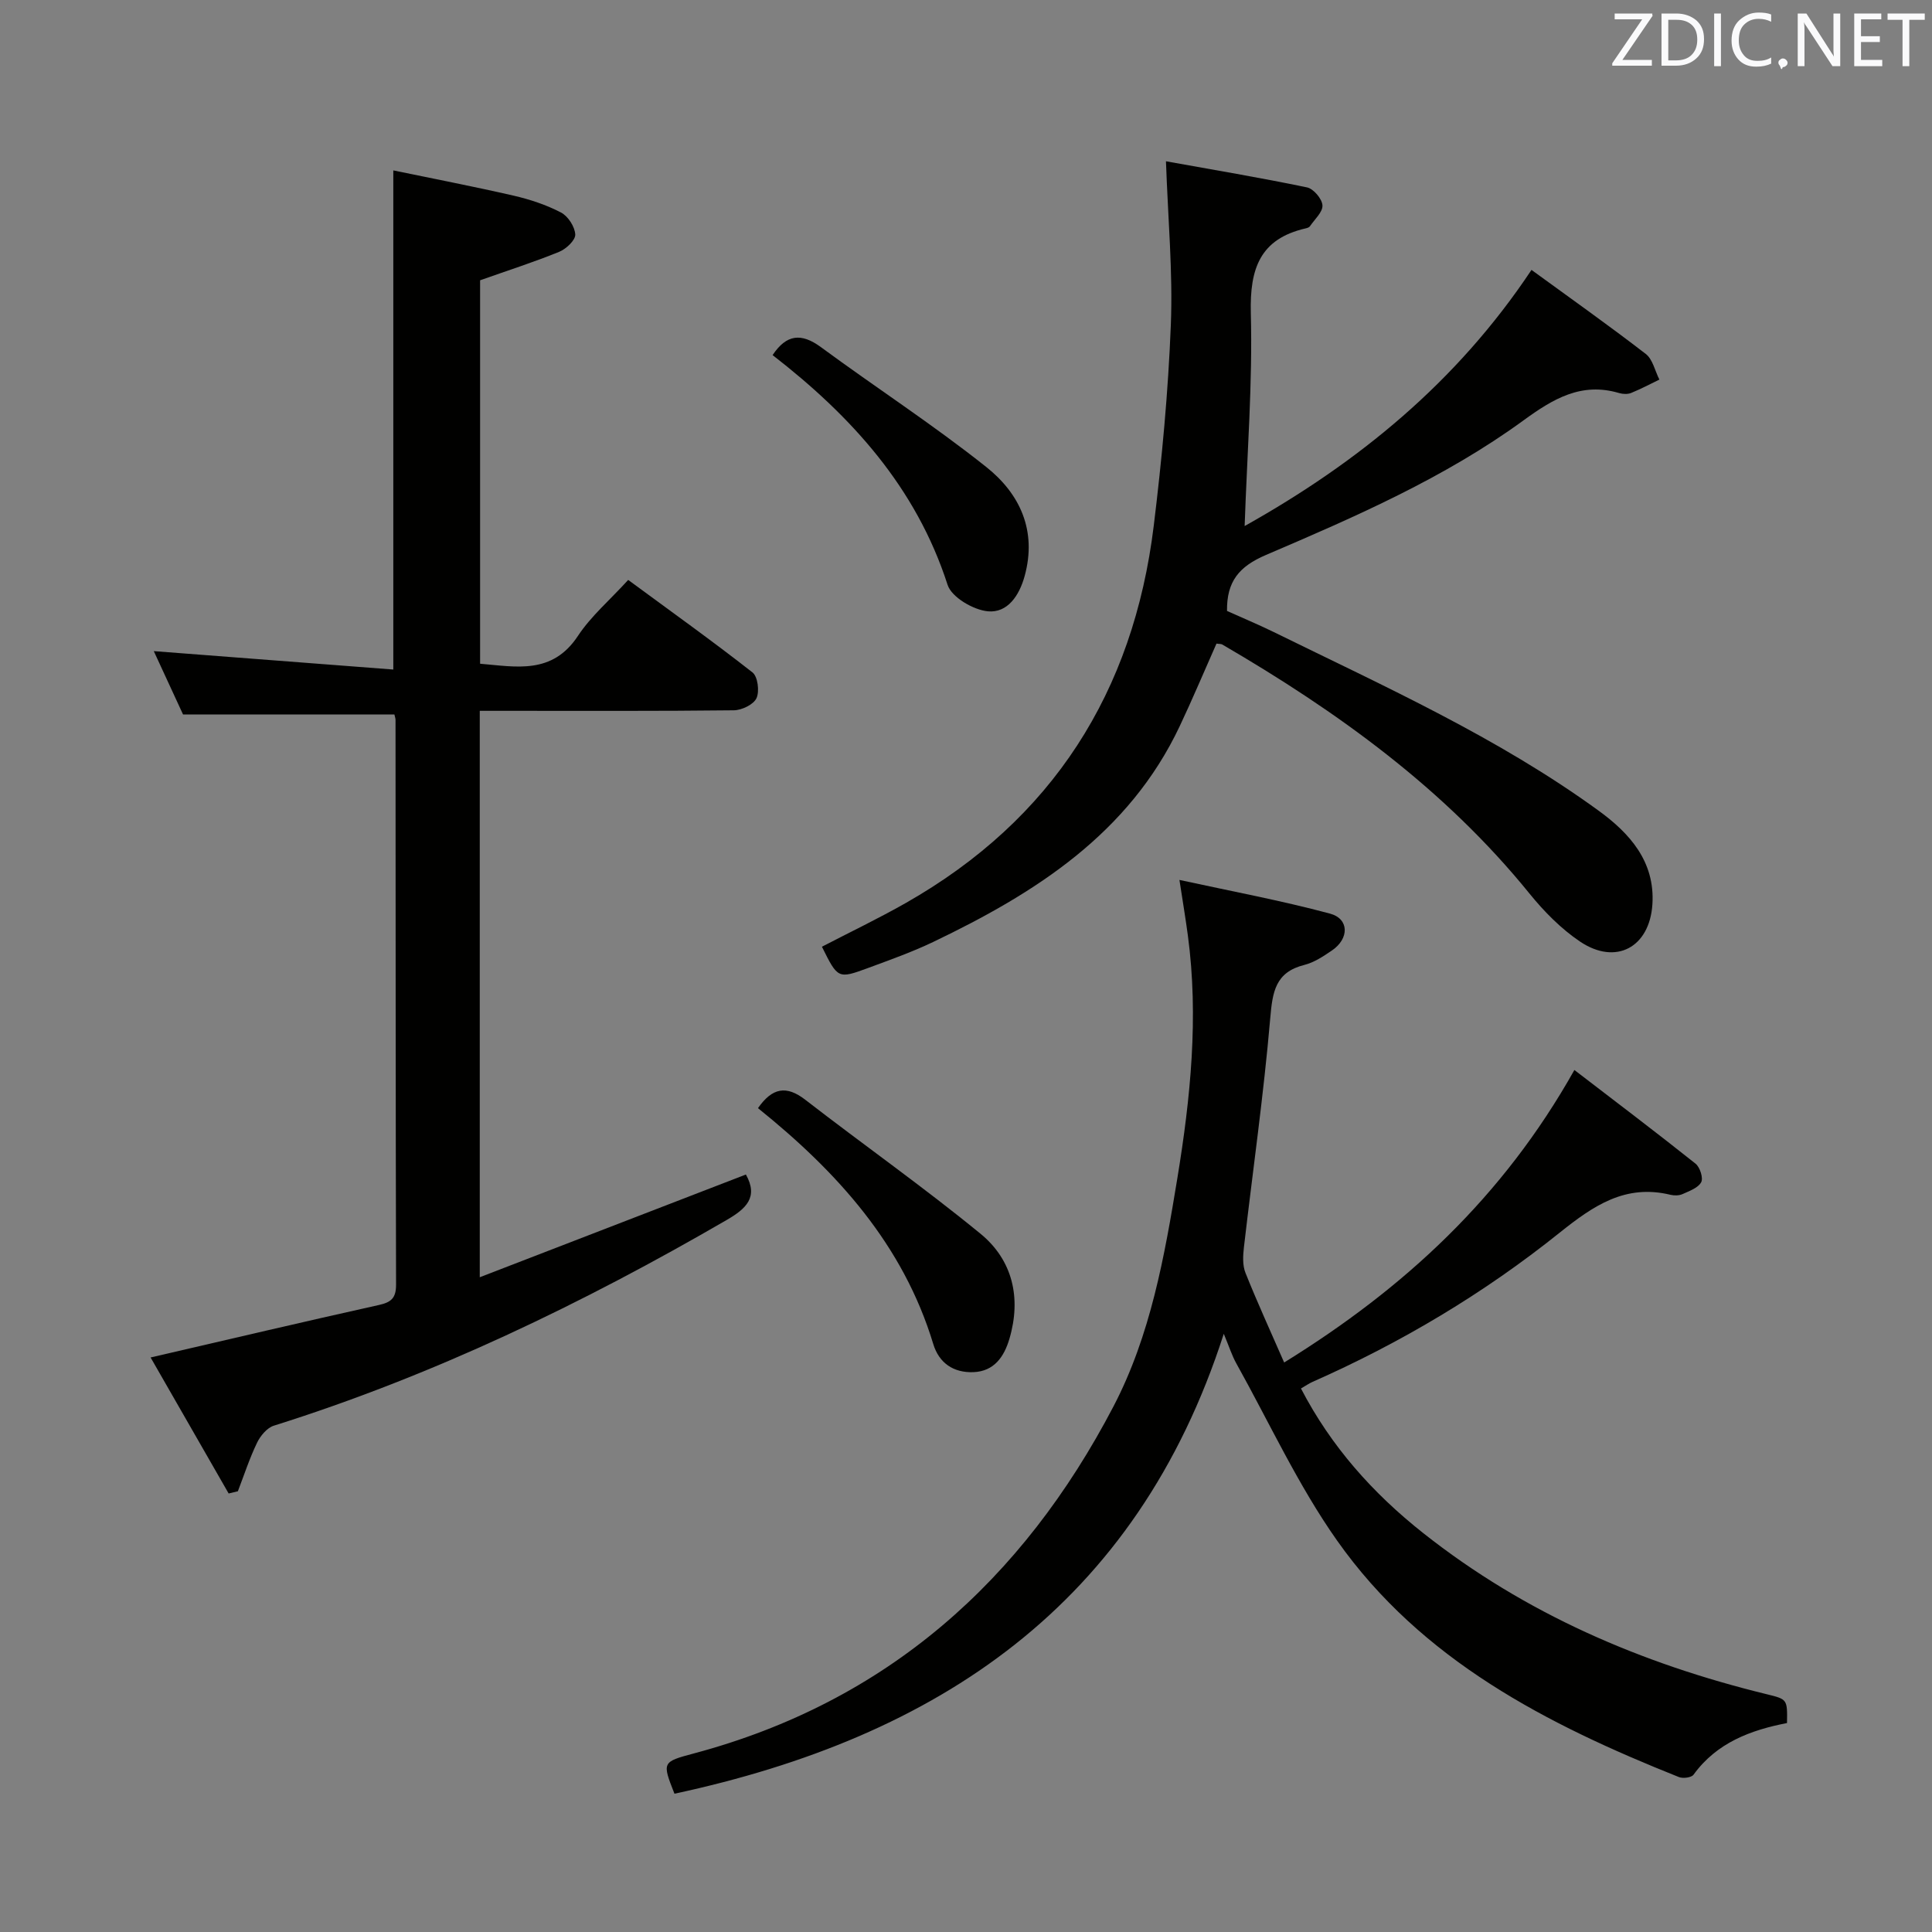 <svg enable-background="new 0 0 400 400" viewBox="0 0 400 400" xmlns="http://www.w3.org/2000/svg"><rect x="0" y="0" width="400" height="400" fill="#808080" stroke="none"/><path d="m81.66 147.93c-14.58 0-28.82 0-43.76 0-1.8-3.89-3.99-8.64-6.06-13.12 16.54 1.27 32.85 2.52 49.59 3.81 0-34.76 0-68.44 0-103.34 8.3 1.72 16.64 3.33 24.92 5.23 3.37.78 6.75 1.9 9.8 3.49 1.46.76 2.87 2.94 2.95 4.55.06 1.17-1.88 2.99-3.31 3.58-5.2 2.12-10.57 3.84-16.39 5.9v79.39c7.47.62 14.93 2.31 20.26-5.77 2.7-4.09 6.59-7.4 10.4-11.58 8.78 6.46 17.4 12.62 25.74 19.15 1.09.86 1.48 3.93.82 5.34-.61 1.31-3.04 2.48-4.69 2.5-15.66.18-31.32.11-46.99.11-1.79 0-3.58 0-5.61 0v117.27c18.64-7.2 36.86-14.23 55.1-21.27 2.63 4.69.07 7.07-3.99 9.42-29.84 17.31-60.75 32.21-93.74 42.58-1.41.44-2.79 2.1-3.48 3.53-1.56 3.24-2.68 6.69-3.97 10.05-.64.15-1.28.31-1.91.46-5.44-9.48-10.88-18.96-16.16-28.16 16.24-3.76 31.72-7.41 47.25-10.86 2.58-.57 3.57-1.45 3.57-4.2-.1-38.99-.08-77.98-.11-116.97-.01-.32-.14-.65-.23-1.09z" fill="#010100"/><path d="m139.64 371.37c-2.57-6.53-2.58-6.58 4.02-8.34 39.95-10.67 68.06-35.83 86.88-71.86 7.67-14.7 10.57-31.06 13.23-47.3 2.72-16.61 4.42-33.31 2.17-50.15-.46-3.44-1.03-6.86-1.75-11.54 10.64 2.32 21.01 4.25 31.16 6.97 4.01 1.07 4.02 5.18.42 7.63-1.78 1.21-3.69 2.49-5.73 3-6.01 1.51-6.58 5.59-7.05 11.03-1.36 15.84-3.62 31.61-5.45 47.42-.2 1.74-.31 3.73.32 5.3 2.45 6.13 5.21 12.14 8.01 18.56 24.88-15.38 45.28-34.18 60.09-60.56 8.49 6.52 16.87 12.85 25.08 19.39.92.73 1.64 2.99 1.17 3.85-.64 1.18-2.44 1.81-3.85 2.45-.71.32-1.69.34-2.46.16-9.4-2.3-16.02 2.25-23.05 7.88-15.61 12.51-32.77 22.74-51.12 30.85-.74.33-1.42.81-2.38 1.36 6.24 12.01 14.87 21.68 25.3 29.93 21.12 16.71 45.2 27.04 71.17 33.38 4.24 1.04 4.24 1.04 4.16 5.96-7.49 1.45-14.54 4.05-19.35 10.69-.44.61-2.19.83-3.04.49-27.33-10.91-53.29-24.19-70.76-48.96-8.08-11.45-14.02-24.41-20.88-36.71-.88-1.58-1.43-3.34-2.58-6.1-18.08 56.2-59.23 83.52-113.73 95.22z" fill="#010100"/><path d="m317.08 55.88c7.91 5.77 15.91 11.42 23.66 17.4 1.44 1.11 1.9 3.51 2.82 5.31-1.95.94-3.86 1.96-5.86 2.77-.72.29-1.71.24-2.47.02-7.83-2.32-13.67 1.19-19.8 5.65-16.35 11.92-34.86 19.97-53.33 27.87-5.54 2.37-8.14 5.46-8.06 11.59 3.1 1.4 6.45 2.79 9.7 4.38 22.98 11.29 46.4 21.82 67.22 36.96 6.36 4.62 11.74 10.49 11.15 19.43-.59 8.88-7.56 12.68-15 7.67-3.93-2.65-7.43-6.21-10.44-9.92-17.58-21.7-39.75-37.67-63.61-51.57-.26-.15-.63-.1-1.2-.19-2.51 5.65-4.93 11.42-7.6 17.07-10.53 22.31-29.91 34.58-51.09 44.72-4.33 2.07-8.9 3.69-13.41 5.36-6.27 2.31-6.29 2.25-9.59-4.39 5.79-3.01 11.71-5.84 17.39-9.07 30.37-17.28 47.1-43.68 51.31-78.08 1.69-13.82 3-27.74 3.54-41.65.43-10.89-.59-21.83-1.01-33.82 9.83 1.77 19.56 3.4 29.21 5.41 1.34.28 3.11 2.37 3.19 3.71.09 1.39-1.62 2.9-2.59 4.33-.16.24-.56.37-.88.44-9.48 2.18-11.59 8.35-11.36 17.52.38 14.54-.77 29.13-1.28 44.11 23.5-13.16 43.89-29.74 59.39-53.03z" fill="#010100"/><path d="m156.93 229.43c2.97-4.25 5.89-4.76 9.79-1.74 12.04 9.32 24.51 18.1 36.28 27.74 6.67 5.47 8.48 13.31 5.99 21.75-1.08 3.66-3.13 6.75-7.47 6.91-4.13.15-7.11-1.9-8.3-5.83-6.24-20.59-19.9-35.65-36.29-48.83z" fill="#010100"/><path d="m159.96 73.52c2.86-4.3 5.92-4.65 10-1.65 11.35 8.36 23.22 16.05 34.24 24.82 6.92 5.5 10.54 13.14 7.94 22.58-1.13 4.12-3.58 7.64-7.56 7.3-3.02-.26-7.56-2.91-8.39-5.48-6.52-20.21-19.94-34.94-36.23-47.57z" fill="#010100"/><g fill="#fafafb"><path d="m342.2 3.2-6.3 9.2h6.1v1.2h-8.2v-.5l6.2-9.1h-5.7v-1.2h7.8v.4z"/><path d="m344 13.7v-10.9h3.1c1.6 0 3 .5 4.1 1.4 1.1 1 1.6 2.2 1.6 3.9s-.5 3-1.6 4-2.5 1.5-4.2 1.5h-3zm1.4-9.6v8.4h1.6c1.4 0 2.5-.4 3.2-1.1.8-.8 1.2-1.8 1.2-3.2s-.4-2.4-1.2-3.1-1.8-1-3.1-1z"/><path d="m356.3 2.8v10.9h-1.4v-10.9z"/><path d="m366.6 13.2c-.8.4-1.8.6-3 .6-1.6 0-2.8-.5-3.7-1.5s-1.4-2.3-1.4-3.9c0-1.7.5-3.2 1.6-4.2s2.4-1.6 4-1.6c1 0 1.9.1 2.6.4v1.5c-.8-.4-1.6-.6-2.6-.6-1.2 0-2.2.4-3 1.2s-1.1 1.9-1.1 3.3c0 1.3.4 2.3 1.1 3.1s1.6 1.1 2.8 1.1c1.1 0 2-.2 2.8-.7v1.3z"/><path d="m368.2 13c0-.3.1-.5.3-.6.2-.2.4-.3.6-.3.3 0 .5.1.7.3s.3.4.3.6-.1.5-.3.6c-.2.2-.4.3-.7.3-.3 1-.5-.1-.6-.3-.2-.2-.3-.4-.3-.6z"/><path d="m381.1 13.7h-1.7l-5.5-8.4c-.2-.2-.3-.5-.4-.7 0 .2.1.8.1 1.5v7.6h-1.4v-10.9h1.8l5.3 8.3c.3.4.4.6.4.8 0-.3-.1-.8-.1-1.6v-7.5h1.4v10.9z"/><path d="m389.7 13.7h-5.8v-10.9h5.6v1.2h-4.2v3.5h3.9v1.2h-3.9v3.7h4.4z"/><path d="m398.4 4.1h-3.1v9.6h-1.4v-9.6h-3.1v-1.3h7.7v1.3z"/></g></svg>